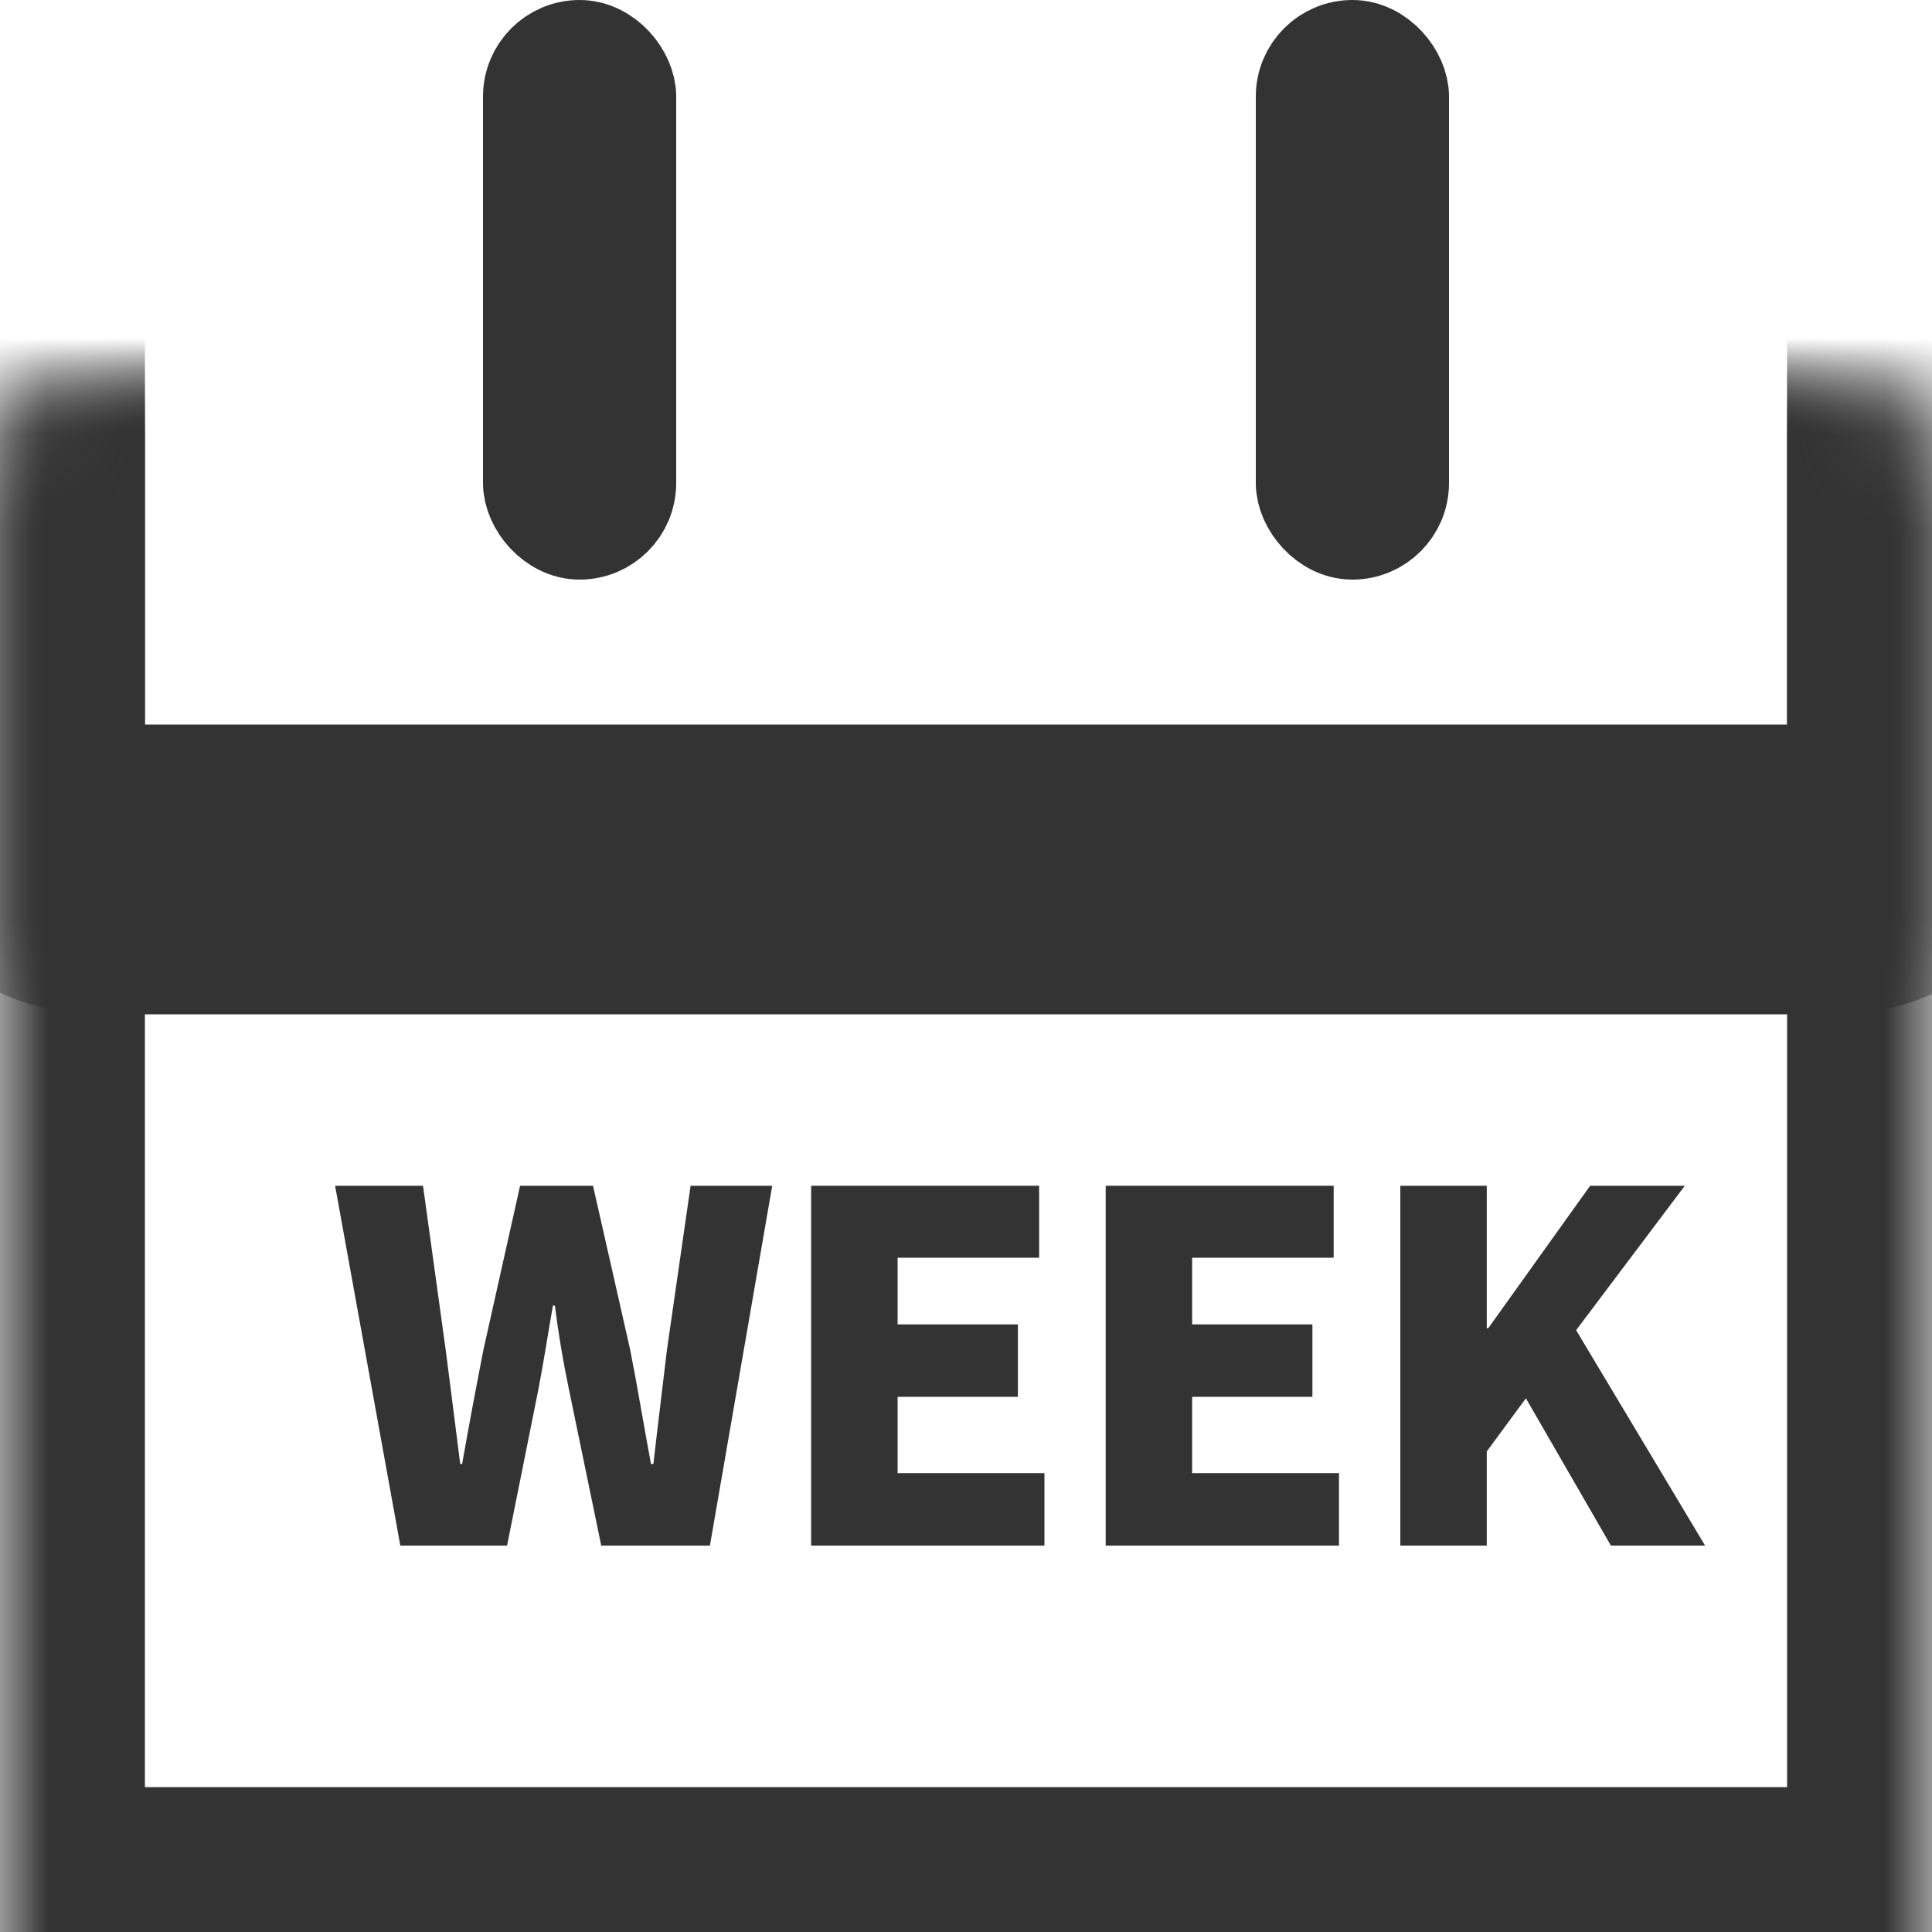 <svg width="20" height="20" viewBox="0 0 20 20" fill="none" xmlns="http://www.w3.org/2000/svg">
<mask id="path-1-inside-1_348_5472" fill="white">
<rect y="2" width="20" height="18" rx="1"/>
</mask>
<rect y="2" width="20" height="18" rx="1" stroke="#333333" stroke-width="3" mask="url(#path-1-inside-1_348_5472)"/>
<mask id="path-2-inside-2_348_5472" fill="white">
<rect y="2" width="20" height="7" rx="1"/>
</mask>
<rect y="2" width="20" height="7" rx="1" stroke="#333333" stroke-width="3" mask="url(#path-2-inside-2_348_5472)"/>
<rect x="5.5" y="0.5" width="1" height="5" rx="0.5" fill="#333333" stroke="#333333"/>
<rect x="13.5" y="0.5" width="1" height="5" rx="0.5" fill="#333333" stroke="#333333"/>
<path d="M14.496 16V12.275H15.391V13.75H15.406L16.461 12.275H17.441L16.316 13.77L17.651 16H16.676L15.796 14.475L15.391 15.025V16H14.496Z" fill="#333333"/>
<path d="M11.446 16V12.275H13.806V13.02H12.341V13.71H13.586V14.46H12.341V15.25H13.861V16H11.446Z" fill="#333333"/>
<path d="M8.397 16V12.275H10.757V13.02H9.292V13.71H10.537V14.46H9.292V15.25H10.812V16H8.397Z" fill="#333333"/>
<path d="M4.144 16L3.469 12.275H4.379L4.614 13.975C4.664 14.365 4.714 14.755 4.764 15.155H4.784C4.854 14.755 4.929 14.36 5.004 13.975L5.384 12.275H6.139L6.524 13.975C6.599 14.355 6.664 14.755 6.739 15.155H6.764C6.809 14.755 6.859 14.36 6.904 13.975L7.149 12.275H7.994L7.349 16H6.224L5.889 14.38C5.829 14.095 5.779 13.795 5.744 13.515H5.724C5.674 13.795 5.629 14.095 5.574 14.38L5.249 16H4.144Z" fill="#333333"/>
</svg>

